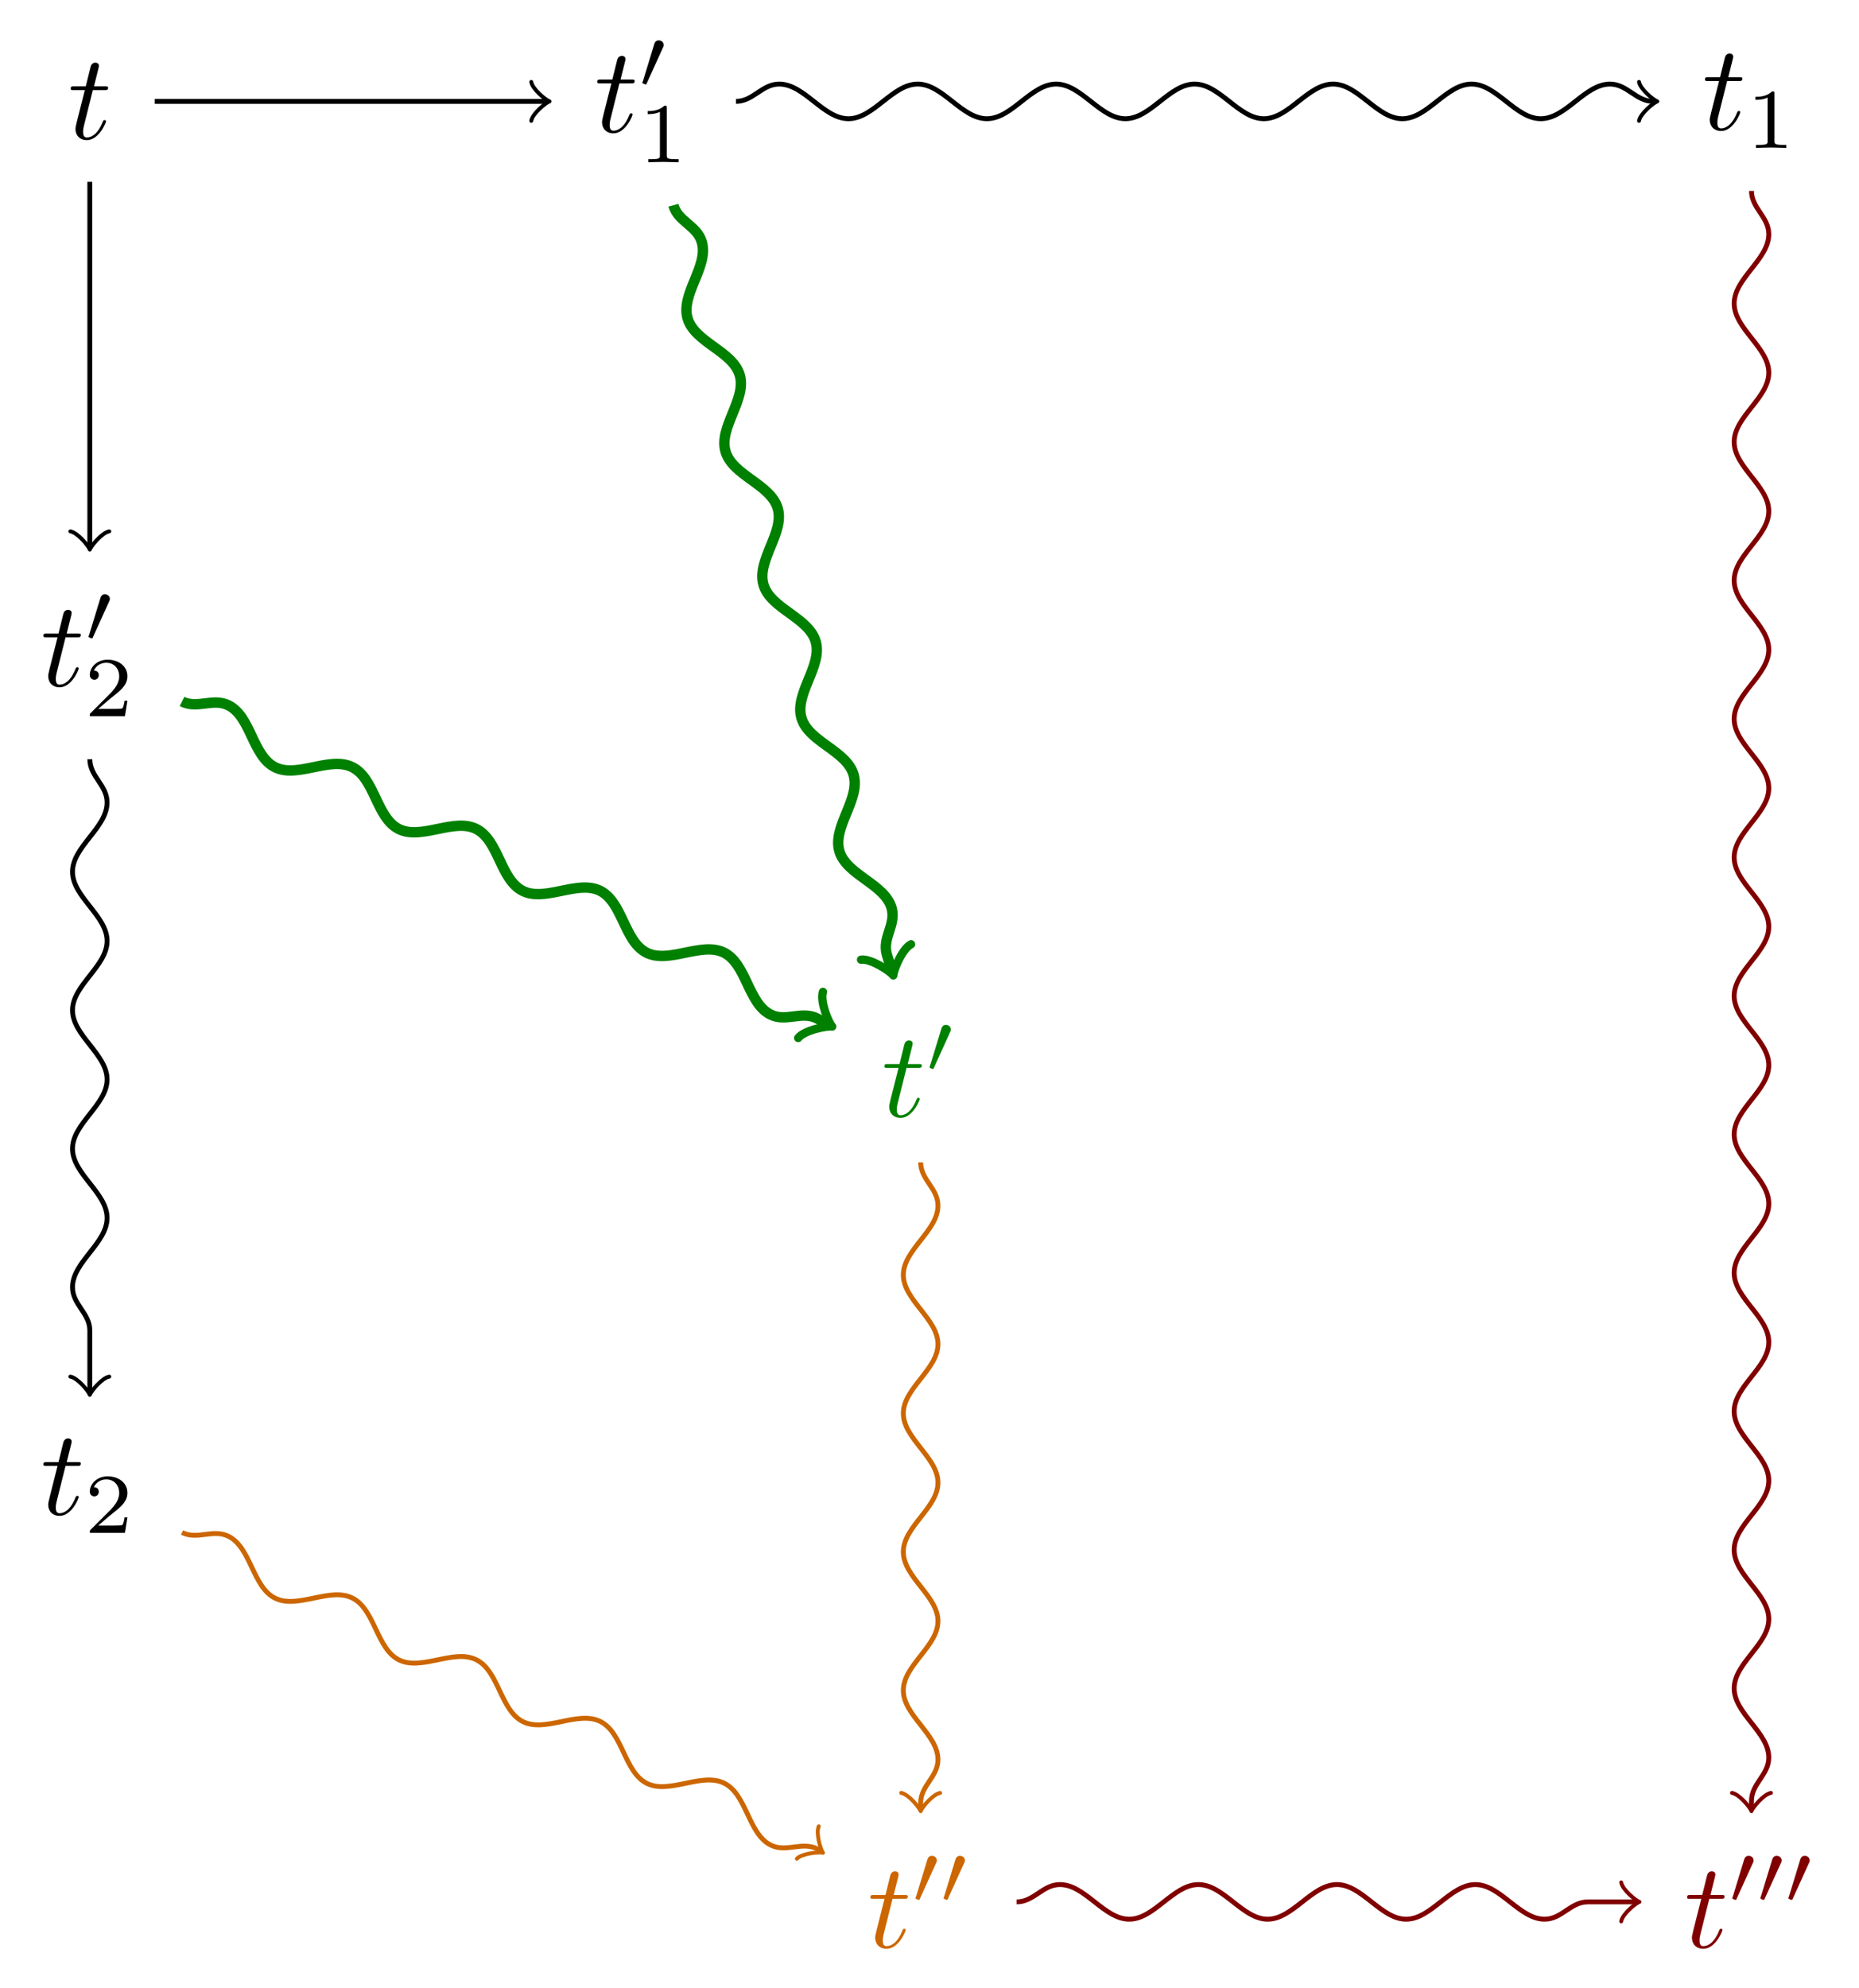 <?xml version="1.0" encoding="UTF-8"?>
<svg xmlns="http://www.w3.org/2000/svg" xmlns:xlink="http://www.w3.org/1999/xlink" width="152.231pt" height="162.769pt" viewBox="0 0 152.231 162.769" version="1.1">
<defs>
<g>
<symbol overflow="visible" id="glyph0-0">
<path style="stroke:none;" d=""/>
</symbol>
<symbol overflow="visible" id="glyph0-1">
<path style="stroke:none;" d="M 2.047 -3.984 L 2.984 -3.984 C 3.188 -3.984 3.297 -3.984 3.297 -4.188 C 3.297 -4.297 3.188 -4.297 3.016 -4.297 L 2.141 -4.297 C 2.5 -5.719 2.547 -5.906 2.547 -5.969 C 2.547 -6.141 2.422 -6.234 2.25 -6.234 C 2.219 -6.234 1.938 -6.234 1.859 -5.875 L 1.469 -4.297 L 0.531 -4.297 C 0.328 -4.297 0.234 -4.297 0.234 -4.109 C 0.234 -3.984 0.312 -3.984 0.516 -3.984 L 1.391 -3.984 C 0.672 -1.156 0.625 -0.984 0.625 -0.812 C 0.625 -0.266 1 0.109 1.547 0.109 C 2.562 0.109 3.125 -1.344 3.125 -1.422 C 3.125 -1.531 3.047 -1.531 3.016 -1.531 C 2.922 -1.531 2.906 -1.5 2.859 -1.391 C 2.438 -0.344 1.906 -0.109 1.562 -0.109 C 1.359 -0.109 1.25 -0.234 1.25 -0.562 C 1.25 -0.812 1.281 -0.875 1.312 -1.047 Z M 2.047 -3.984 "/>
</symbol>
<symbol overflow="visible" id="glyph1-0">
<path style="stroke:none;" d=""/>
</symbol>
<symbol overflow="visible" id="glyph1-1">
<path style="stroke:none;" d="M 2.016 -3.297 C 2.078 -3.406 2.078 -3.469 2.078 -3.516 C 2.078 -3.734 1.891 -3.891 1.672 -3.891 C 1.406 -3.891 1.328 -3.672 1.297 -3.562 L 0.375 -0.547 C 0.359 -0.531 0.328 -0.453 0.328 -0.438 C 0.328 -0.359 0.547 -0.281 0.609 -0.281 C 0.656 -0.281 0.656 -0.297 0.703 -0.406 Z M 2.016 -3.297 "/>
</symbol>
<symbol overflow="visible" id="glyph2-0">
<path style="stroke:none;" d=""/>
</symbol>
<symbol overflow="visible" id="glyph2-1">
<path style="stroke:none;" d="M 2.328 -4.438 C 2.328 -4.625 2.328 -4.625 2.125 -4.625 C 1.672 -4.188 1.047 -4.188 0.766 -4.188 L 0.766 -3.938 C 0.922 -3.938 1.391 -3.938 1.766 -4.125 L 1.766 -0.578 C 1.766 -0.344 1.766 -0.25 1.078 -0.25 L 0.812 -0.25 L 0.812 0 C 0.938 0 1.797 -0.031 2.047 -0.031 C 2.266 -0.031 3.141 0 3.297 0 L 3.297 -0.25 L 3.031 -0.25 C 2.328 -0.25 2.328 -0.344 2.328 -0.578 Z M 2.328 -4.438 "/>
</symbol>
<symbol overflow="visible" id="glyph2-2">
<path style="stroke:none;" d="M 3.516 -1.266 L 3.281 -1.266 C 3.266 -1.109 3.188 -0.703 3.094 -0.641 C 3.047 -0.594 2.516 -0.594 2.406 -0.594 L 1.125 -0.594 C 1.859 -1.234 2.109 -1.438 2.516 -1.766 C 3.031 -2.172 3.516 -2.609 3.516 -3.266 C 3.516 -4.109 2.781 -4.625 1.891 -4.625 C 1.031 -4.625 0.438 -4.016 0.438 -3.375 C 0.438 -3.031 0.734 -2.984 0.812 -2.984 C 0.969 -2.984 1.172 -3.109 1.172 -3.359 C 1.172 -3.484 1.125 -3.734 0.766 -3.734 C 0.984 -4.219 1.453 -4.375 1.781 -4.375 C 2.484 -4.375 2.844 -3.828 2.844 -3.266 C 2.844 -2.656 2.406 -2.188 2.188 -1.938 L 0.516 -0.266 C 0.438 -0.203 0.438 -0.188 0.438 0 L 3.312 0 Z M 3.516 -1.266 "/>
</symbol>
</g>
</defs>
<g id="surface1">
<g style="fill:rgb(0%,0%,0%);fill-opacity:1;">
  <use xlink:href="#glyph0-1" x="5.555" y="11.365"/>
</g>
<g style="fill:rgb(0%,0%,0%);fill-opacity:1;">
  <use xlink:href="#glyph0-1" x="48.675" y="10.81"/>
</g>
<g style="fill:rgb(0%,0%,0%);fill-opacity:1;">
  <use xlink:href="#glyph1-1" x="52.273" y="7.195"/>
</g>
<g style="fill:rgb(0%,0%,0%);fill-opacity:1;">
  <use xlink:href="#glyph2-1" x="52.273" y="13.283"/>
</g>
<g style="fill:rgb(0%,0%,0%);fill-opacity:1;">
  <use xlink:href="#glyph0-1" x="139.384" y="10.618"/>
</g>
<g style="fill:rgb(0%,0%,0%);fill-opacity:1;">
  <use xlink:href="#glyph2-1" x="142.982" y="12.113"/>
</g>
<g style="fill:rgb(0%,0%,0%);fill-opacity:1;">
  <use xlink:href="#glyph0-1" x="3.321" y="56.164"/>
</g>
<g style="fill:rgb(0%,0%,0%);fill-opacity:1;">
  <use xlink:href="#glyph1-1" x="6.918" y="52.549"/>
</g>
<g style="fill:rgb(0%,0%,0%);fill-opacity:1;">
  <use xlink:href="#glyph2-2" x="6.918" y="58.637"/>
</g>
<g style="fill:rgb(0%,0%,0%);fill-opacity:1;">
  <use xlink:href="#glyph0-1" x="3.321" y="124.004"/>
</g>
<g style="fill:rgb(0%,0%,0%);fill-opacity:1;">
  <use xlink:href="#glyph2-2" x="6.918" y="125.499"/>
</g>
<g style="fill:rgb(0%,50%,0%);fill-opacity:1;">
  <use xlink:href="#glyph0-1" x="72.189" y="91.417"/>
</g>
<g style="fill:rgb(0%,50%,0%);fill-opacity:1;">
  <use xlink:href="#glyph1-1" x="75.787" y="87.801"/>
</g>
<g style="fill:rgb(79.999%,39.999%,0%);fill-opacity:1;">
  <use xlink:href="#glyph0-1" x="71.041" y="159.448"/>
</g>
<g style="fill:rgb(79.999%,39.999%,0%);fill-opacity:1;">
  <use xlink:href="#glyph1-1" x="74.639" y="155.833"/>
  <use xlink:href="#glyph1-1" x="76.936" y="155.833"/>
</g>
<g style="fill:rgb(50%,0%,0%);fill-opacity:1;">
  <use xlink:href="#glyph0-1" x="137.924" y="159.448"/>
</g>
<g style="fill:rgb(50%,0%,0%);fill-opacity:1;">
  <use xlink:href="#glyph1-1" x="141.522" y="155.833"/>
  <use xlink:href="#glyph1-1" x="143.819" y="155.833"/>
  <use xlink:href="#glyph1-1" x="146.116" y="155.833"/>
</g>
<path style="fill:none;stroke-width:0.399;stroke-linecap:butt;stroke-linejoin:miter;stroke:rgb(0%,0%,0%);stroke-opacity:1;stroke-miterlimit:10;" d="M 5.318 0.001 L 37.345 0.001 " transform="matrix(1,0,0,-1,7.354,8.302)"/>
<path style="fill:none;stroke-width:0.319;stroke-linecap:round;stroke-linejoin:round;stroke:rgb(0%,0%,0%);stroke-opacity:1;stroke-miterlimit:10;" d="M -1.195 1.595 C -1.098 0.997 -0 0.099 0.301 0.001 C -0 -0.1 -1.098 -0.995 -1.195 -1.593 " transform="matrix(1,0,0,-1,44.699,8.302)"/>
<path style="fill:none;stroke-width:0.399;stroke-linecap:butt;stroke-linejoin:miter;stroke:rgb(0%,0%,0%);stroke-opacity:1;stroke-miterlimit:10;" d="M 0.001 -6.585 L 0.001 -36.397 " transform="matrix(1,0,0,-1,7.354,8.302)"/>
<path style="fill:none;stroke-width:0.319;stroke-linecap:round;stroke-linejoin:round;stroke:rgb(0%,0%,0%);stroke-opacity:1;stroke-miterlimit:10;" d="M -1.196 1.595 C -1.094 0.998 -0 0.099 0.3 0.001 C -0 -0.1 -1.094 -0.995 -1.196 -1.592 " transform="matrix(0,1,1,0,7.354,44.7)"/>
<path style="fill:none;stroke-width:0.85;stroke-linecap:butt;stroke-linejoin:miter;stroke:rgb(0%,50%,0%);stroke-opacity:1;stroke-miterlimit:10;" d="M 47.787 -8.503 C 48.173 -9.866 49.732 -10.159 50.119 -11.522 C 50.404 -12.514 49.97 -13.573 49.533 -14.636 C 49.099 -15.698 48.666 -16.753 48.947 -17.749 C 49.232 -18.745 50.158 -19.413 51.087 -20.089 C 52.017 -20.761 52.943 -21.428 53.228 -22.425 C 53.509 -23.421 53.076 -24.475 52.642 -25.538 C 52.209 -26.6 51.771 -27.659 52.056 -28.655 C 52.337 -29.647 53.267 -30.319 54.197 -30.991 C 55.123 -31.663 56.052 -32.335 56.334 -33.327 C 56.619 -34.323 56.185 -35.382 55.748 -36.444 C 55.314 -37.507 54.88 -38.561 55.162 -39.557 C 55.447 -40.553 56.373 -41.221 57.302 -41.893 C 58.232 -42.569 59.158 -43.237 59.443 -44.233 C 59.728 -45.229 59.291 -46.284 58.857 -47.346 C 58.423 -48.409 57.986 -49.468 58.271 -50.46 C 58.552 -51.456 59.482 -52.124 60.412 -52.8 C 61.337 -53.471 62.267 -54.143 62.548 -55.136 C 62.834 -56.132 62.4 -57.19 61.962 -58.253 C 61.529 -59.311 61.095 -60.37 61.376 -61.366 C 61.662 -62.362 62.587 -63.03 63.517 -63.702 C 64.447 -64.378 65.373 -65.046 65.658 -66.042 C 66.044 -67.405 64.876 -68.475 65.267 -69.839 L 65.677 -71.175 " transform="matrix(1,0,0,-1,7.354,8.302)"/>
<path style="fill:none;stroke-width:0.68;stroke-linecap:round;stroke-linejoin:round;stroke:rgb(0%,50%,0%);stroke-opacity:1;stroke-miterlimit:10;" d="M -1.6 2.136 C -1.468 1.336 0 0.133 0.4 0.001 C -0 -0.132 -1.468 -1.335 -1.602 -2.138 " transform="matrix(0.296,0.958,0.958,-0.296,73.033,79.477)"/>
<path style="fill:none;stroke-width:0.85;stroke-linecap:butt;stroke-linejoin:miter;stroke:rgb(0%,50%,0%);stroke-opacity:1;stroke-miterlimit:10;" d="M 7.552 -49.132 C 8.822 -49.764 10.087 -48.815 11.357 -49.448 C 12.283 -49.909 12.771 -50.944 13.259 -51.979 C 13.751 -53.018 14.24 -54.053 15.166 -54.514 C 16.091 -54.975 17.209 -54.741 18.334 -54.511 C 19.455 -54.28 20.576 -54.046 21.501 -54.511 C 22.427 -54.971 22.916 -56.007 23.404 -57.042 C 23.896 -58.081 24.384 -59.116 25.31 -59.577 C 26.236 -60.038 27.353 -59.803 28.478 -59.573 C 29.603 -59.343 30.72 -59.108 31.646 -59.569 C 32.572 -60.034 33.06 -61.069 33.552 -62.104 C 34.041 -63.143 34.529 -64.175 35.455 -64.639 C 36.38 -65.1 37.498 -64.866 38.623 -64.635 C 39.748 -64.405 40.865 -64.171 41.791 -64.632 C 42.716 -65.096 43.205 -66.132 43.697 -67.167 C 44.185 -68.206 44.673 -69.237 45.599 -69.702 C 46.525 -70.163 47.646 -69.928 48.767 -69.698 C 49.892 -69.468 51.009 -69.233 51.935 -69.694 C 52.861 -70.159 53.349 -71.194 53.841 -72.229 C 54.33 -73.264 54.818 -74.3 55.744 -74.764 C 57.013 -75.397 58.279 -74.444 59.548 -75.077 L 60.439 -75.557 " transform="matrix(1,0,0,-1,7.354,8.302)"/>
<path style="fill:none;stroke-width:0.68;stroke-linecap:round;stroke-linejoin:round;stroke:rgb(0%,50%,0%);stroke-opacity:1;stroke-miterlimit:10;" d="M -1.602 2.136 C -1.469 1.336 -0.002 0.134 0.401 0.001 C 0.001 -0.134 -1.468 -1.334 -1.604 -2.136 " transform="matrix(0.884,0.474,0.474,-0.884,67.793,83.858)"/>
<path style="fill:none;stroke-width:0.399;stroke-linecap:butt;stroke-linejoin:miter;stroke:rgb(0%,0%,0%);stroke-opacity:1;stroke-miterlimit:10;" d="M 0.001 -53.858 C 0.001 -55.276 1.416 -55.983 1.416 -57.401 C 1.416 -58.436 0.709 -59.335 0.001 -60.237 C -0.709 -61.139 -1.417 -62.038 -1.417 -63.073 C -1.417 -64.108 -0.709 -65.003 0.001 -65.905 C 0.709 -66.807 1.416 -67.706 1.416 -68.741 C 1.416 -69.776 0.709 -70.675 0.001 -71.577 C -0.709 -72.479 -1.417 -73.378 -1.417 -74.409 C -1.417 -75.444 -0.709 -76.343 0.001 -77.245 C 0.709 -78.147 1.416 -79.046 1.416 -80.081 C 1.416 -81.116 0.709 -82.01 0.001 -82.913 C -0.709 -83.815 -1.417 -84.714 -1.417 -85.749 C -1.417 -86.784 -0.709 -87.682 0.001 -88.585 C 0.709 -89.487 1.416 -90.385 1.416 -91.417 C 1.416 -92.452 0.709 -93.35 0.001 -94.253 C -0.709 -95.155 -1.417 -96.053 -1.417 -97.089 C -1.417 -98.507 0.001 -99.214 0.001 -100.632 L 0.001 -105.604 " transform="matrix(1,0,0,-1,7.354,8.302)"/>
<path style="fill:none;stroke-width:0.319;stroke-linecap:round;stroke-linejoin:round;stroke:rgb(0%,0%,0%);stroke-opacity:1;stroke-miterlimit:10;" d="M -1.195 1.595 C -1.097 0.998 0 0.099 0.297 0.001 C 0 -0.1 -1.097 -0.995 -1.195 -1.592 " transform="matrix(0,1,1,0,7.354,113.906)"/>
<path style="fill:none;stroke-width:0.399;stroke-linecap:butt;stroke-linejoin:miter;stroke:rgb(79.999%,39.999%,0%);stroke-opacity:1;stroke-miterlimit:10;" d="M 68.037 -86.866 C 68.037 -88.284 69.455 -88.991 69.455 -90.409 C 69.455 -91.444 68.744 -92.343 68.037 -93.245 C 67.33 -94.147 66.619 -95.046 66.619 -96.081 C 66.619 -97.112 67.33 -98.01 68.037 -98.913 C 68.744 -99.815 69.455 -100.714 69.455 -101.749 C 69.455 -102.784 68.744 -103.682 68.037 -104.585 C 67.33 -105.487 66.619 -106.382 66.619 -107.417 C 66.619 -108.452 67.33 -109.35 68.037 -110.253 C 68.744 -111.155 69.455 -112.053 69.455 -113.089 C 69.455 -114.124 68.744 -115.018 68.037 -115.921 C 67.33 -116.823 66.619 -117.721 66.619 -118.757 C 66.619 -119.792 67.33 -120.69 68.037 -121.593 C 68.744 -122.495 69.455 -123.389 69.455 -124.425 C 69.455 -125.46 68.744 -126.358 68.037 -127.26 C 67.33 -128.163 66.619 -129.061 66.619 -130.096 C 66.619 -131.132 67.33 -132.026 68.037 -132.928 C 68.744 -133.831 69.455 -134.729 69.455 -135.764 C 69.455 -137.182 68.037 -137.889 68.037 -139.307 L 68.037 -139.69 " transform="matrix(1,0,0,-1,7.354,8.302)"/>
<path style="fill:none;stroke-width:0.319;stroke-linecap:round;stroke-linejoin:round;stroke:rgb(79.999%,39.999%,0%);stroke-opacity:1;stroke-miterlimit:10;" d="M -1.194 1.594 C -1.096 0.996 0.002 0.098 0.299 0 C 0.002 -0.101 -1.096 -0.996 -1.197 -1.594 " transform="matrix(-0,1,1,0,75.391,147.99)"/>
<path style="fill:none;stroke-width:0.399;stroke-linecap:butt;stroke-linejoin:miter;stroke:rgb(79.999%,39.999%,0%);stroke-opacity:1;stroke-miterlimit:10;" d="M 7.552 -117.171 C 8.822 -117.803 10.087 -116.85 11.357 -117.483 C 12.283 -117.944 12.771 -118.979 13.263 -120.014 C 13.755 -121.05 14.244 -122.085 15.169 -122.546 C 16.095 -123.007 17.212 -122.772 18.337 -122.542 C 19.462 -122.307 20.58 -122.077 21.505 -122.538 C 22.431 -122.999 22.919 -124.034 23.412 -125.069 C 23.904 -126.104 24.392 -127.139 25.318 -127.6 C 26.244 -128.061 27.365 -127.827 28.486 -127.596 C 29.611 -127.362 30.728 -127.128 31.654 -127.593 C 32.58 -128.053 33.068 -129.085 33.56 -130.124 C 34.052 -131.159 34.541 -132.194 35.466 -132.655 C 36.392 -133.116 37.513 -132.882 38.634 -132.651 C 39.759 -132.417 40.88 -132.182 41.806 -132.643 C 42.732 -133.104 43.22 -134.139 43.709 -135.178 C 44.201 -136.214 44.689 -137.249 45.615 -137.71 C 46.541 -138.171 47.662 -137.936 48.783 -137.706 C 49.908 -137.471 51.029 -137.237 51.955 -137.698 C 52.88 -138.159 53.369 -139.194 53.861 -140.233 C 54.349 -141.268 54.837 -142.303 55.763 -142.764 C 57.033 -143.397 58.298 -142.444 59.568 -143.073 L 59.791 -143.225 " transform="matrix(1,0,0,-1,7.354,8.302)"/>
<path style="fill:none;stroke-width:0.319;stroke-linecap:round;stroke-linejoin:round;stroke:rgb(79.999%,39.999%,0%);stroke-opacity:1;stroke-miterlimit:10;" d="M -1.196 1.591 C -1.097 0.995 -0 0.098 0.301 0.001 C 0.001 -0.099 -1.096 -0.998 -1.194 -1.595 " transform="matrix(0.831,0.563,0.563,-0.831,67.144,151.527)"/>
<path style="fill:none;stroke-width:0.399;stroke-linecap:butt;stroke-linejoin:miter;stroke:rgb(0%,0%,0%);stroke-opacity:1;stroke-miterlimit:10;" d="M 52.912 0.001 C 54.33 0.001 55.037 1.419 56.455 1.419 C 57.49 1.419 58.388 0.708 59.291 0.001 C 60.193 -0.71 61.087 -1.417 62.123 -1.417 C 63.158 -1.417 64.056 -0.71 64.959 0.001 C 65.861 0.708 66.759 1.419 67.794 1.419 C 68.83 1.419 69.724 0.708 70.626 0.001 C 71.529 -0.71 72.427 -1.417 73.462 -1.417 C 74.498 -1.417 75.396 -0.71 76.298 0.001 C 77.201 0.708 78.099 1.419 79.13 1.419 C 80.166 1.419 81.064 0.708 81.966 0.001 C 82.869 -0.71 83.767 -1.417 84.802 -1.417 C 85.837 -1.417 86.732 -0.71 87.634 0.001 C 88.537 0.708 89.435 1.419 90.47 1.419 C 91.505 1.419 92.404 0.708 93.306 0.001 C 94.209 -0.71 95.107 -1.417 96.138 -1.417 C 97.173 -1.417 98.072 -0.71 98.974 0.001 C 99.876 0.708 100.775 1.419 101.81 1.419 C 102.845 1.419 103.74 0.708 104.642 0.001 C 105.544 -0.71 106.443 -1.417 107.478 -1.417 C 108.513 -1.417 109.412 -0.71 110.314 0.001 C 111.216 0.708 112.115 1.419 113.146 1.419 C 114.181 1.419 115.08 0.708 115.982 0.001 C 116.884 -0.71 117.783 -1.417 118.818 -1.417 C 119.853 -1.417 120.751 -0.71 121.654 0.001 C 122.552 0.708 123.451 1.419 124.486 1.419 C 125.904 1.419 126.611 0.001 128.029 0.001 L 128.06 0.001 " transform="matrix(1,0,0,-1,7.354,8.302)"/>
<path style="fill:none;stroke-width:0.319;stroke-linecap:round;stroke-linejoin:round;stroke:rgb(0%,0%,0%);stroke-opacity:1;stroke-miterlimit:10;" d="M -1.196 1.595 C -1.094 0.997 -0 0.099 0.301 0.001 C -0 -0.1 -1.094 -0.995 -1.196 -1.593 " transform="matrix(1,0,0,-1,135.414,8.302)"/>
<path style="fill:none;stroke-width:0.399;stroke-linecap:butt;stroke-linejoin:miter;stroke:rgb(50%,0%,0%);stroke-opacity:1;stroke-miterlimit:10;" d="M 136.072 -7.331 C 136.072 -8.749 137.49 -9.456 137.49 -10.874 C 137.49 -11.909 136.783 -12.807 136.072 -13.71 C 135.365 -14.612 134.654 -15.511 134.654 -16.546 C 134.654 -17.577 135.365 -18.475 136.072 -19.378 C 136.783 -20.28 137.49 -21.178 137.49 -22.214 C 137.49 -23.249 136.783 -24.147 136.072 -25.05 C 135.365 -25.952 134.654 -26.846 134.654 -27.882 C 134.654 -28.917 135.365 -29.815 136.072 -30.718 C 136.783 -31.62 137.49 -32.518 137.49 -33.553 C 137.49 -34.585 136.783 -35.483 136.072 -36.386 C 135.365 -37.288 134.654 -38.186 134.654 -39.221 C 134.654 -40.257 135.365 -41.155 136.072 -42.057 C 136.783 -42.96 137.49 -43.854 137.49 -44.889 C 137.49 -45.925 136.783 -46.823 136.072 -47.725 C 135.365 -48.628 134.654 -49.526 134.654 -50.561 C 134.654 -51.596 135.365 -52.491 136.072 -53.393 C 136.783 -54.296 137.49 -55.194 137.49 -56.229 C 137.49 -57.264 136.783 -58.163 136.072 -59.065 C 135.365 -59.968 134.654 -60.866 134.654 -61.897 C 134.654 -62.932 135.365 -63.831 136.072 -64.733 C 136.783 -65.635 137.49 -66.534 137.49 -67.569 C 137.49 -68.604 136.783 -69.499 136.072 -70.401 C 135.365 -71.303 134.654 -72.202 134.654 -73.237 C 134.654 -74.272 135.365 -75.171 136.072 -76.073 C 136.783 -76.975 137.49 -77.874 137.49 -78.905 C 137.49 -79.94 136.783 -80.839 136.072 -81.741 C 135.365 -82.643 134.654 -83.542 134.654 -84.577 C 134.654 -85.612 135.365 -86.507 136.072 -87.409 C 136.783 -88.311 137.49 -89.21 137.49 -90.245 C 137.49 -91.28 136.783 -92.178 136.072 -93.081 C 135.365 -93.983 134.654 -94.882 134.654 -95.913 C 134.654 -96.948 135.365 -97.846 136.072 -98.749 C 136.783 -99.651 137.49 -100.55 137.49 -101.585 C 137.49 -102.62 136.783 -103.518 136.072 -104.417 C 135.365 -105.319 134.654 -106.218 134.654 -107.253 C 134.654 -108.288 135.365 -109.186 136.072 -110.089 C 136.783 -110.991 137.49 -111.889 137.49 -112.925 C 137.49 -113.956 136.783 -114.854 136.072 -115.757 C 135.365 -116.659 134.654 -117.557 134.654 -118.593 C 134.654 -119.628 135.365 -120.526 136.072 -121.428 C 136.783 -122.331 137.49 -123.225 137.49 -124.26 C 137.49 -125.296 136.783 -126.194 136.072 -127.096 C 135.365 -127.999 134.654 -128.897 134.654 -129.932 C 134.654 -130.964 135.365 -131.862 136.072 -132.764 C 136.783 -133.667 137.49 -134.565 137.49 -135.6 C 137.49 -137.018 136.072 -137.725 136.072 -139.143 L 136.072 -139.69 " transform="matrix(1,0,0,-1,7.354,8.302)"/>
<path style="fill:none;stroke-width:0.319;stroke-linecap:round;stroke-linejoin:round;stroke:rgb(50%,0%,0%);stroke-opacity:1;stroke-miterlimit:10;" d="M -1.197 1.593 C -1.096 0.995 0.002 0.101 0.299 -0.001 C 0.002 -0.099 -1.096 -0.997 -1.197 -1.595 " transform="matrix(-0,1,1,0,143.427,147.99)"/>
<path style="fill:none;stroke-width:0.399;stroke-linecap:butt;stroke-linejoin:miter;stroke:rgb(50%,0%,0%);stroke-opacity:1;stroke-miterlimit:10;" d="M 75.9 -147.413 C 77.318 -147.413 78.029 -145.995 79.443 -145.995 C 80.478 -145.995 81.376 -146.706 82.279 -147.413 C 83.181 -148.12 84.08 -148.831 85.115 -148.831 C 86.15 -148.831 87.044 -148.12 87.947 -147.413 C 88.849 -146.706 89.748 -145.995 90.783 -145.995 C 91.818 -145.995 92.716 -146.706 93.619 -147.413 C 94.521 -148.12 95.419 -148.831 96.451 -148.831 C 97.486 -148.831 98.384 -148.12 99.287 -147.413 C 100.189 -146.706 101.087 -145.995 102.123 -145.995 C 103.158 -145.995 104.056 -146.706 104.959 -147.413 C 105.861 -148.12 106.755 -148.831 107.791 -148.831 C 108.826 -148.831 109.724 -148.12 110.626 -147.413 C 111.529 -146.706 112.427 -145.995 113.462 -145.995 C 114.494 -145.995 115.392 -146.706 116.294 -147.413 C 117.197 -148.12 118.095 -148.831 119.13 -148.831 C 120.548 -148.831 121.255 -147.413 122.673 -147.413 L 126.599 -147.413 " transform="matrix(1,0,0,-1,7.354,8.302)"/>
<path style="fill:none;stroke-width:0.319;stroke-linecap:round;stroke-linejoin:round;stroke:rgb(50%,0%,0%);stroke-opacity:1;stroke-miterlimit:10;" d="M -1.197 1.594 C -1.095 0.996 -0.001 0.101 0.299 -0 C -0.001 -0.098 -1.095 -0.996 -1.197 -1.594 " transform="matrix(1,-0,-0,-1,133.954,155.715)"/>
</g>
</svg>
